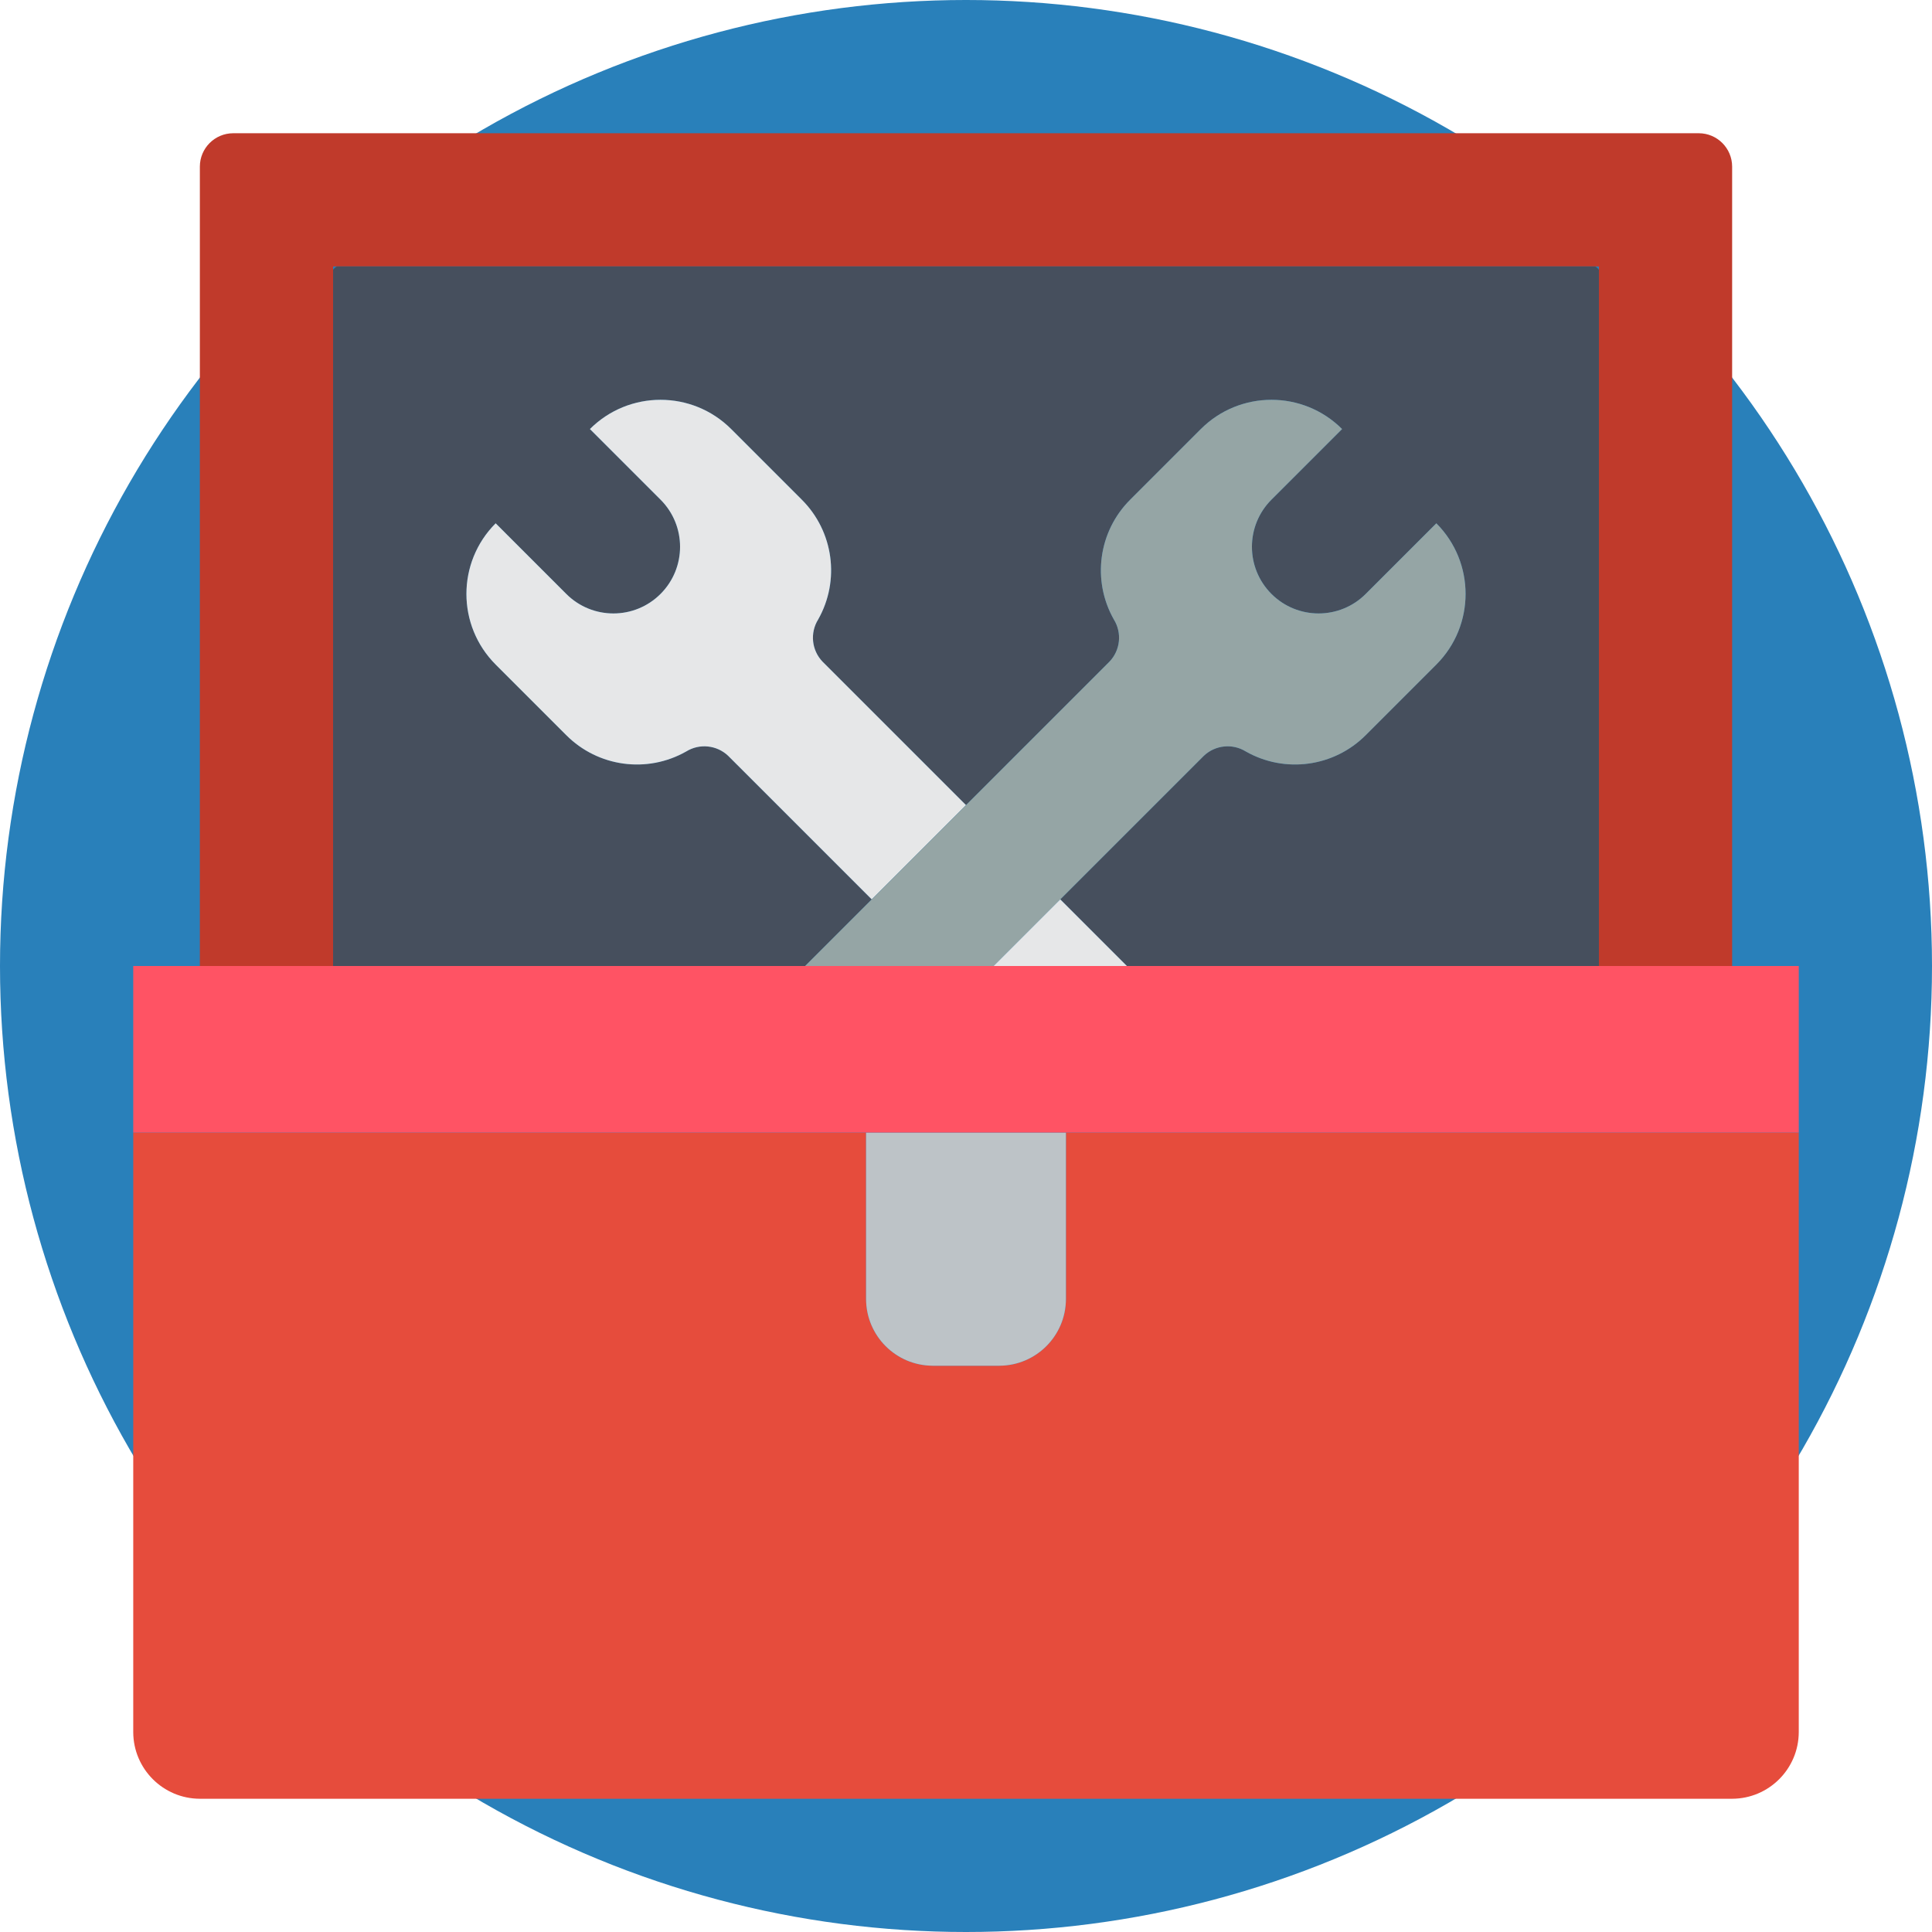 <?xml version="1.0" encoding="iso-8859-1"?>
<!-- Generator: Adobe Illustrator 19.0.0, SVG Export Plug-In . SVG Version: 6.00 Build 0)  -->
<svg version="1.1" id="Capa_1" xmlns="http://www.w3.org/2000/svg" xmlns:xlink="http://www.w3.org/1999/xlink" x="0px" y="0px"
	 viewBox="0 0 512 512" style="enable-background:new 0 0 512 512;" xml:space="preserve">
<g>
	<circle style="fill:#2980BA;" cx="256" cy="256" r="256"/>
	<path style="fill:#E64C3C;" d="M476.69,300.138v158.897c-0.029,9.739-7.916,17.627-17.655,17.655H52.966
		c-9.739-0.029-17.627-7.916-17.655-17.655V300.138h194.207v44.138c0.029,9.739,7.916,17.627,17.655,17.655h17.655
		c9.739-0.029,17.627-7.916,17.655-17.655v-44.138H476.69z"/>
	<path style="fill:#C03A2B;" d="M459.034,44.138V256h-35.31V70.621H88.276V256h-35.31V44.138c0.015-4.869,3.958-8.813,8.828-8.828
		h388.414C455.076,35.325,459.02,39.269,459.034,44.138z"/>
	<path style="fill:#464F5D;" d="M423.724,71.503V256H298.637l-17.655-17.655l38.047-38.047c3.017-2.864,7.585-3.335,11.123-1.148
		c10.358,5.882,23.37,4.11,31.779-4.326l18.714-18.714c10.328-10.339,10.328-27.09,0-37.429l-18.714,18.714
		c-6.899,6.899-18.083,6.899-24.982,0c-6.899-6.899-6.899-18.083,0-24.982l18.715-18.714c-10.339-10.329-27.09-10.329-37.429,0
		l-18.714,18.714c-8.436,8.409-10.207,21.421-4.326,31.779c2.188,3.538,1.716,8.106-1.148,11.123L256,213.363l-38.047-38.047
		c-2.864-3.017-3.335-7.585-1.148-11.123c5.882-10.358,4.111-23.37-4.326-31.779l-18.714-18.714
		c-10.339-10.329-27.09-10.329-37.429,0l18.714,18.714c6.899,6.899,6.899,18.083,0,24.982c-6.899,6.899-18.083,6.899-24.982,0
		l-18.714-18.714c-10.328,10.339-10.328,27.09,0,37.429l18.714,18.714c8.409,8.436,21.421,10.207,31.779,4.326
		c3.538-2.188,8.106-1.717,11.123,1.148l38.047,38.047L213.363,256H88.276V71.503c0.253-0.364,0.585-0.666,0.971-0.883h333.506
		C423.139,70.838,423.471,71.14,423.724,71.503z"/>
	<path style="fill:#E6E7E8;" d="M256,213.363l-24.982,24.982l-38.047-38.047c-3.017-2.864-7.585-3.335-11.123-1.148
		c-10.358,5.882-23.37,4.11-31.779-4.326l-18.714-18.714c-10.328-10.339-10.328-27.09,0-37.429l18.714,18.714
		c6.899,6.899,18.083,6.899,24.982,0c6.899-6.899,6.899-18.083,0-24.982l-18.714-18.714c10.339-10.329,27.09-10.329,37.429,0
		l18.714,18.714c8.436,8.409,10.207,21.421,4.326,31.779c-2.188,3.538-1.716,8.106,1.148,11.123L256,213.363z"/>
	<path style="fill:#95A5A5;" d="M380.646,176.11l-18.714,18.714c-8.409,8.436-21.421,10.207-31.779,4.326
		c-3.538-2.188-8.106-1.717-11.123,1.148L263.327,256h-49.964l80.684-80.684c2.864-3.017,3.335-7.585,1.148-11.123
		c-5.882-10.358-4.111-23.37,4.326-31.779l18.714-18.714c10.339-10.329,27.09-10.329,37.429,0l-18.715,18.714
		c-6.899,6.899-6.899,18.083,0,24.982c6.899,6.899,18.083,6.899,24.982,0l18.714-18.714
		C390.973,149.02,390.973,165.771,380.646,176.11z"/>
	<path style="fill:#BDC3C7;" d="M282.483,300.138v44.138c-0.029,9.739-7.916,17.627-17.655,17.655h-17.655
		c-9.739-0.029-17.627-7.916-17.655-17.655v-44.138H282.483z"/>
	<polygon style="fill:#E6E7E8;" points="298.637,256 263.327,256 280.982,238.345 	"/>
	<rect x="35.31" y="256" style="fill:#FF5364;" width="441.379" height="44.138"/>
</g>
<g>
</g>
<g>
</g>
<g>
</g>
<g>
</g>
<g>
</g>
<g>
</g>
<g>
</g>
<g>
</g>
<g>
</g>
<g>
</g>
<g>
</g>
<g>
</g>
<g>
</g>
<g>
</g>
<g>
</g>
</svg>
